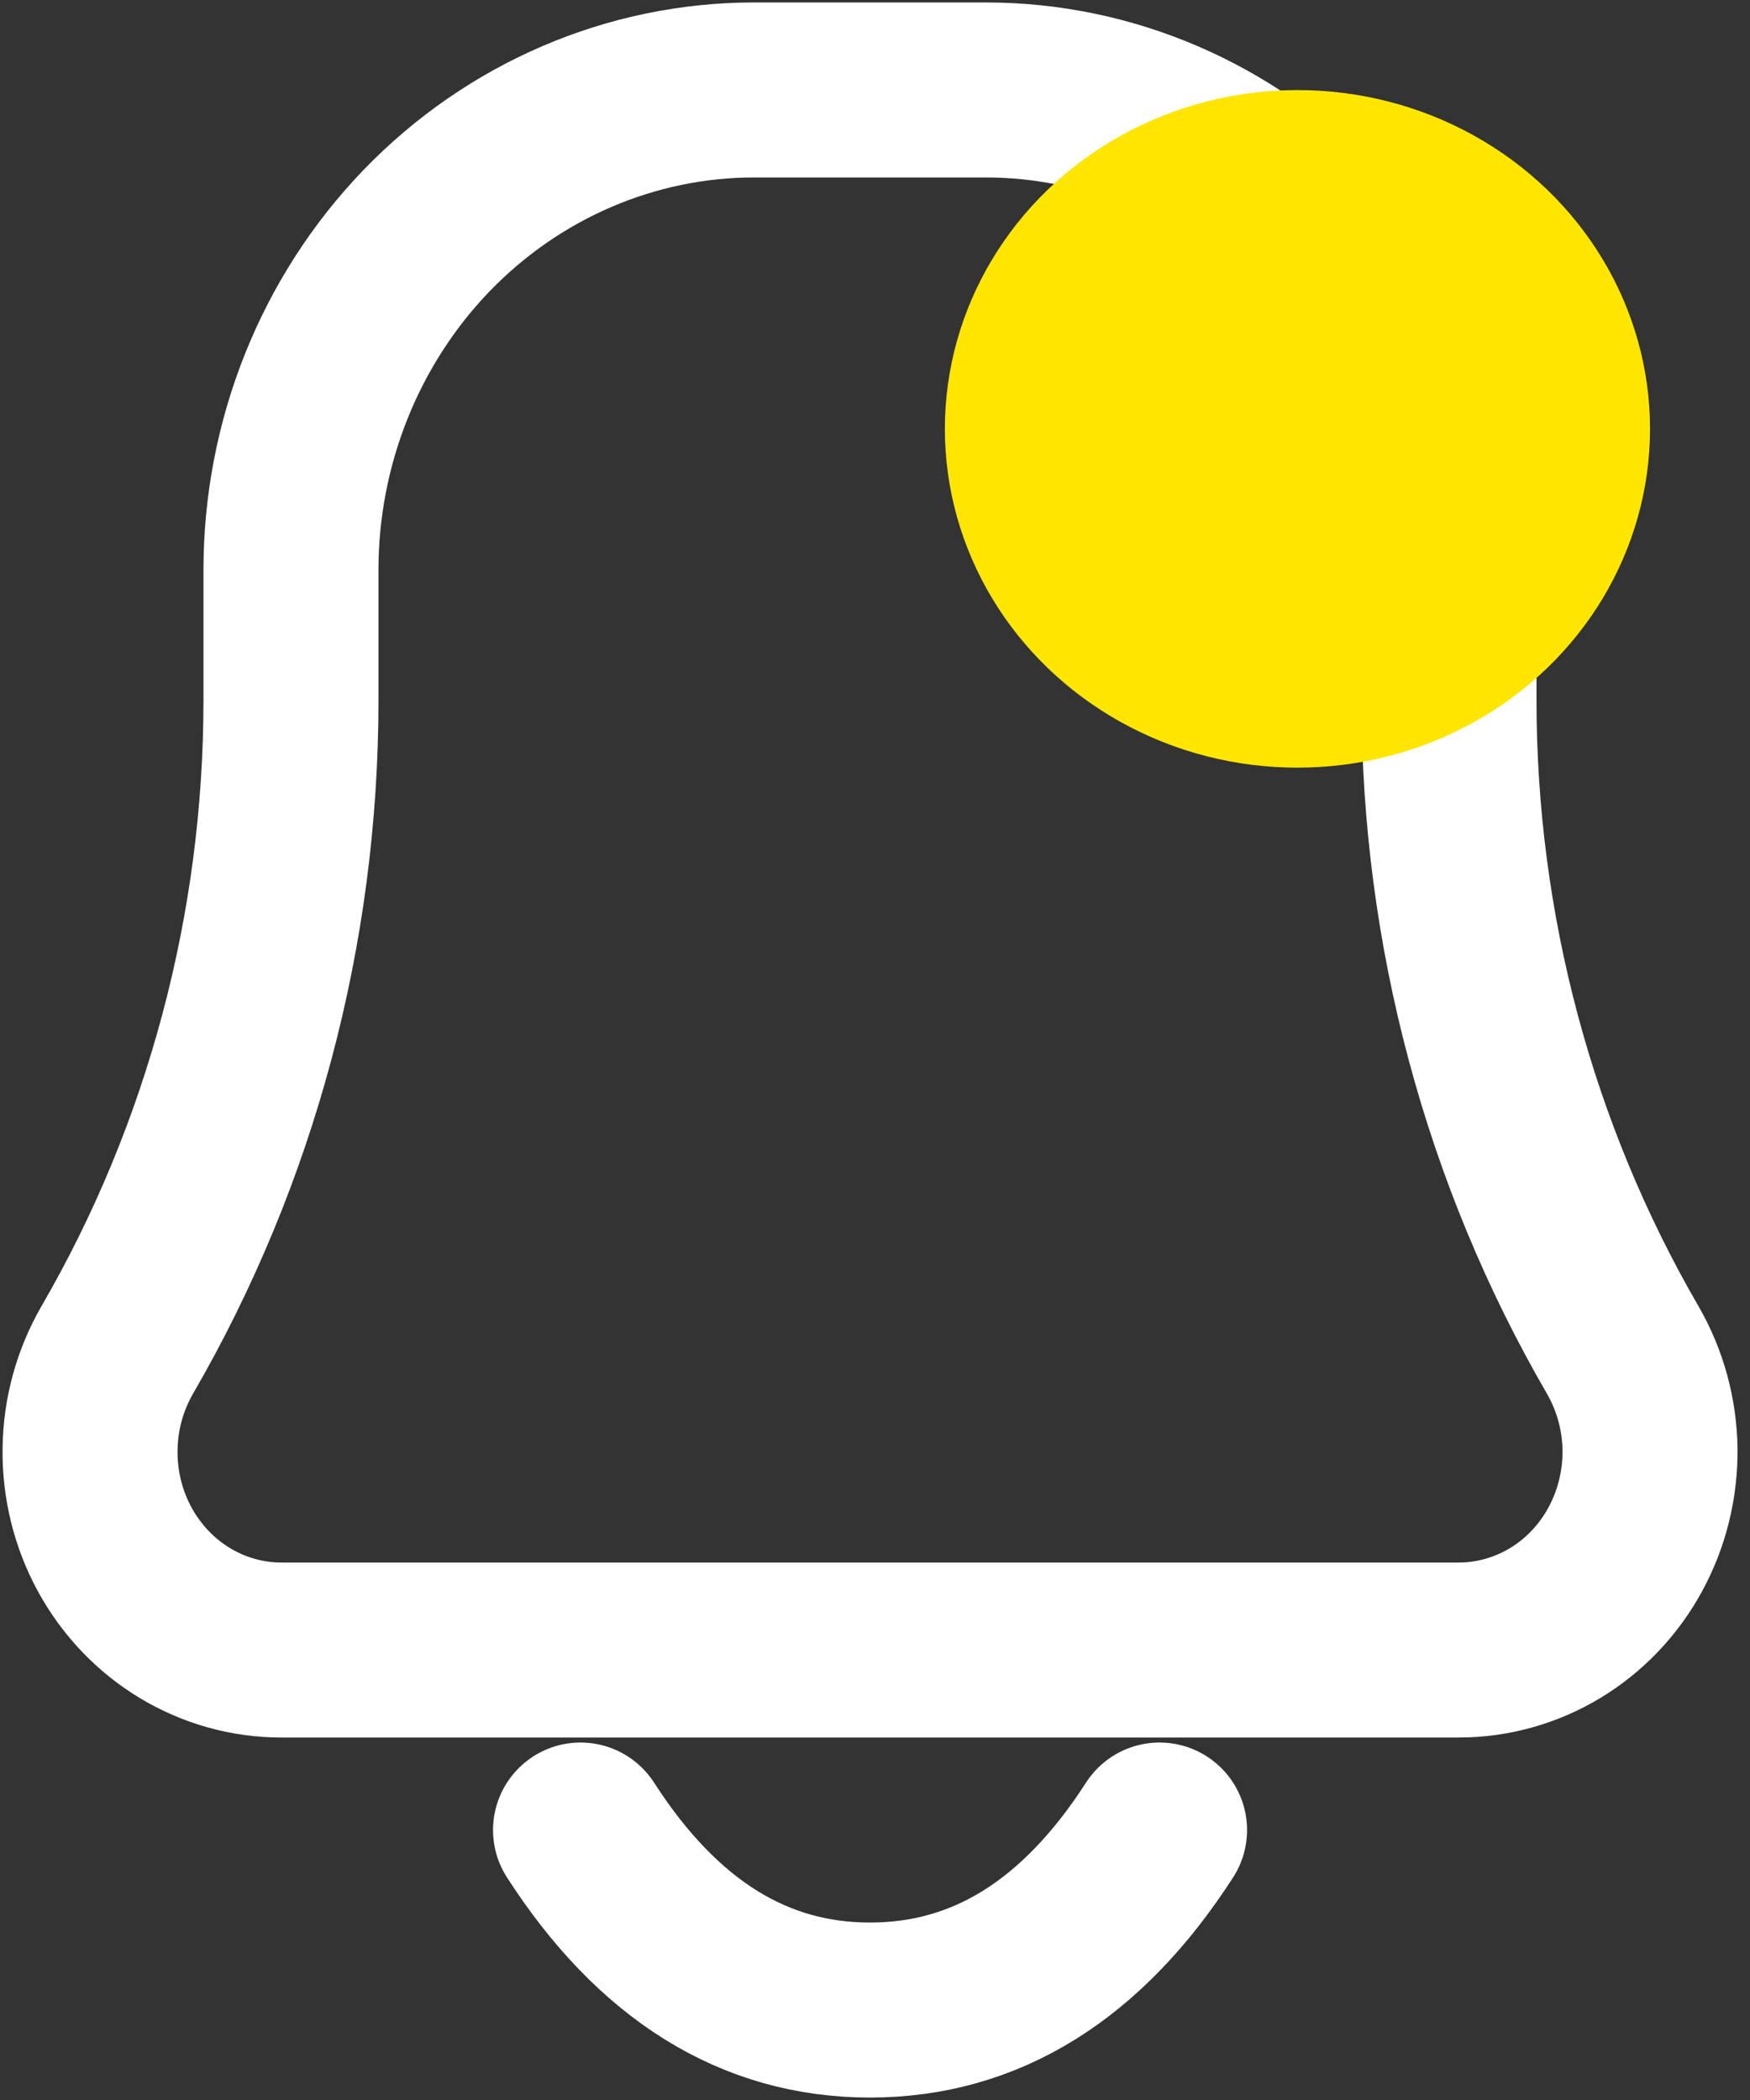 <svg width="15" height="18" viewBox="0 0 15 18" fill="none" xmlns="http://www.w3.org/2000/svg">
<rect x="0" y="0" width="15" height="18" fill="#333333" stroke="none"/>
<path d="M9.939 15.686C9.277 16.714 8.45 17.229 7.457 17.229C6.465 17.229 5.638 16.714 4.976 15.686M12.504 14.143H2.41C2.12 14.143 1.835 14.063 1.585 13.912C1.334 13.761 1.127 13.543 0.984 13.282C0.841 13.02 0.768 12.724 0.772 12.424C0.775 12.123 0.856 11.829 1.005 11.571C1.98 9.889 2.494 7.964 2.494 6.002V4.886C2.494 3.795 2.913 2.748 3.657 1.976C4.402 1.205 5.412 0.771 6.465 0.771H8.45C9.503 0.771 10.512 1.205 11.257 1.976C12.002 2.748 12.42 3.795 12.42 4.886V6.002C12.42 7.963 12.934 9.89 13.909 11.571C14.058 11.829 14.139 12.123 14.143 12.424C14.146 12.724 14.073 13.02 13.93 13.282C13.788 13.543 13.58 13.761 13.33 13.912C13.079 14.063 12.794 14.143 12.504 14.143V14.143Z" stroke="white" stroke-width="1.5" stroke-linecap="round" stroke-linejoin="round"/>
<ellipse cx="11.121" cy="3.676" rx="3.022" ry="2.904" fill="#FFE600"/>
</svg>
